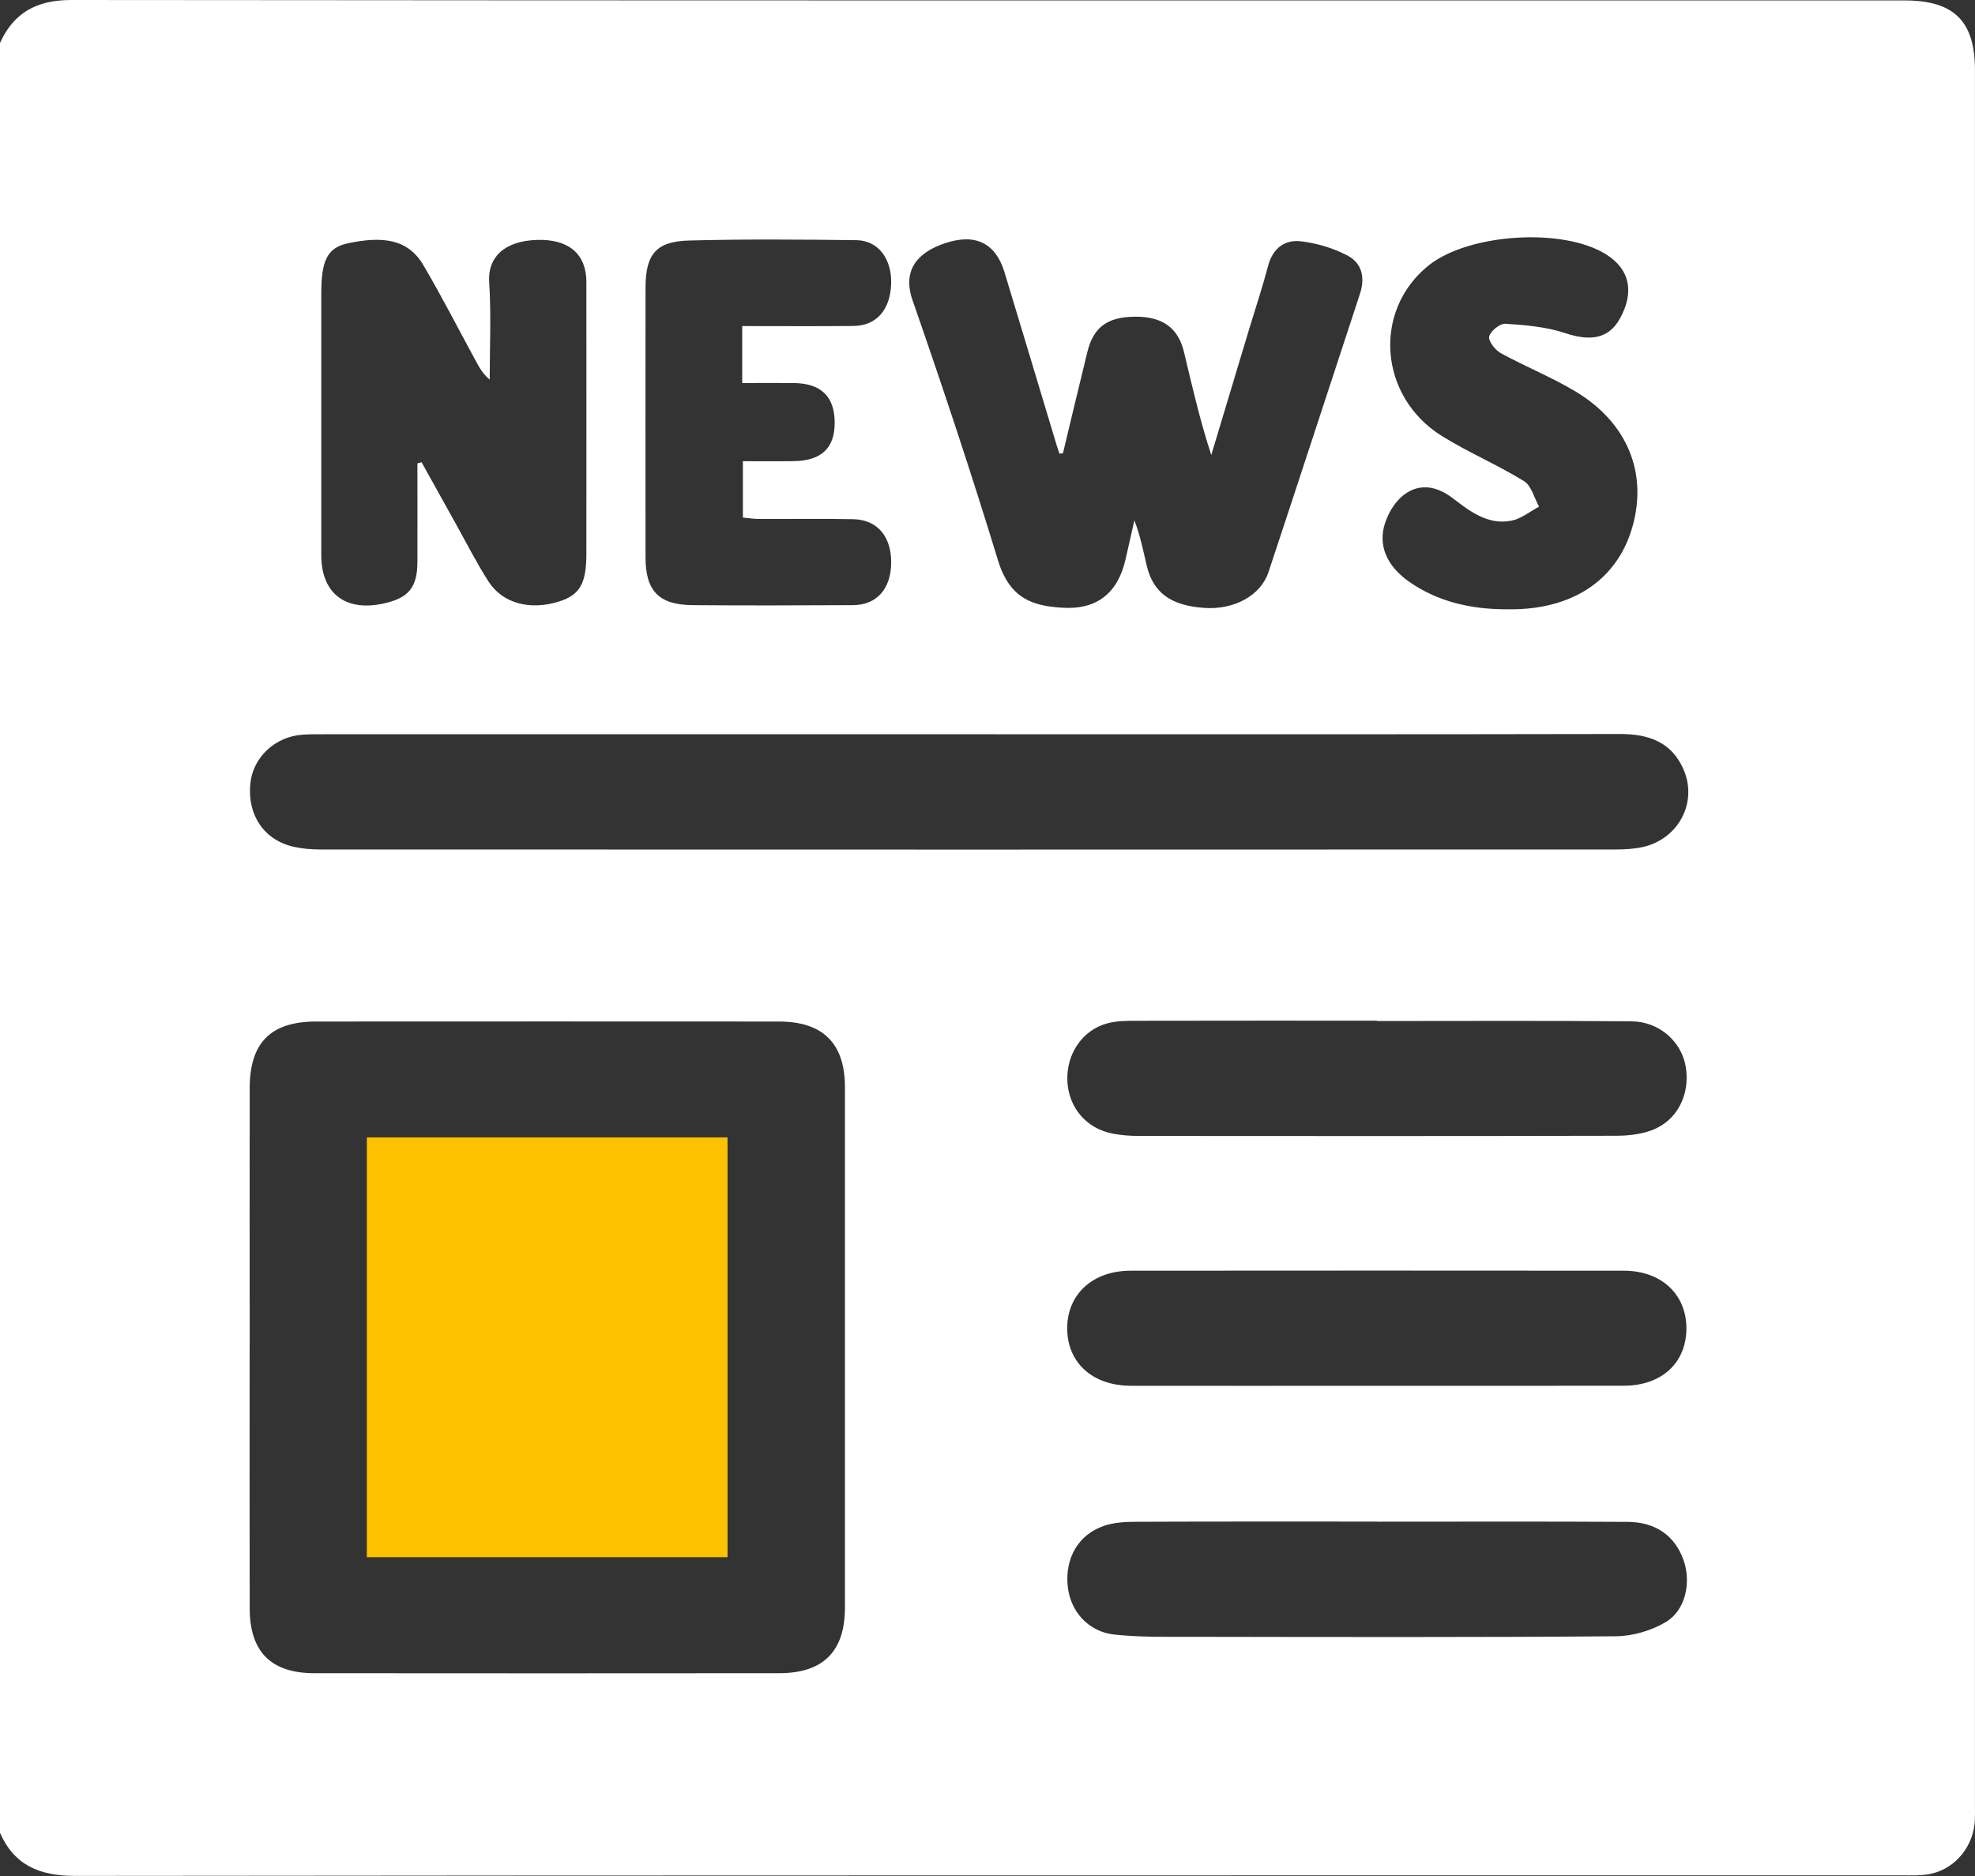 <svg width="40" height="38" viewBox="0 0 40 38" fill="none" xmlns="http://www.w3.org/2000/svg">
<rect x="0" y="0" width="40" height="38" fill="#333333" stroke="none"/>
<g clip-path="url(#clip0_5204_838)">
<path d="M0 37.129V0.869C0.281 0.253 0.747 0 1.442 0C13.821 0.012 26.201 0.009 38.579 0.009C39.576 0.009 39.999 0.431 39.999 1.417C39.999 13.138 39.999 24.86 39.999 36.58C39.999 36.671 40.001 36.761 39.998 36.851C39.98 37.375 39.627 37.834 39.122 37.952C38.924 37.998 38.708 37.987 38.501 37.987C26.174 37.989 13.847 37.984 1.521 37.998C0.804 37.998 0.293 37.786 0 37.127L0 37.129ZM5.056 27.275C5.056 29.044 5.053 30.812 5.057 32.581C5.059 33.46 5.49 33.892 6.368 33.892C9.505 33.895 12.643 33.895 15.78 33.892C16.675 33.892 17.113 33.449 17.113 32.56C17.113 29.049 17.113 25.537 17.113 22.025C17.113 21.137 16.67 20.693 15.779 20.692C12.655 20.69 9.53 20.69 6.406 20.692C5.483 20.692 5.058 21.118 5.057 22.044C5.054 23.787 5.057 25.53 5.057 27.273L5.056 27.275ZM19.648 14.873C15.299 14.873 10.951 14.873 6.602 14.873C6.445 14.873 6.289 14.871 6.133 14.881C5.568 14.919 5.12 15.342 5.069 15.879C5.009 16.512 5.348 17.015 5.946 17.152C6.121 17.192 6.306 17.207 6.487 17.207C15.237 17.21 23.985 17.21 32.735 17.207C32.916 17.207 33.101 17.195 33.276 17.156C33.99 16.995 34.383 16.263 34.102 15.598C33.864 15.036 33.4 14.867 32.811 14.868C28.424 14.877 24.036 14.873 19.649 14.873H19.648ZM21.529 9.182L21.457 9.188C21.438 9.132 21.419 9.077 21.401 9.02C21.049 7.852 20.699 6.684 20.345 5.516C20.167 4.928 19.76 4.721 19.147 4.924C18.654 5.087 18.25 5.416 18.483 6.085C19.091 7.832 19.674 9.587 20.214 11.355C20.457 12.151 20.95 12.27 21.494 12.309C22.21 12.36 22.639 12.02 22.797 11.326C22.857 11.064 22.916 10.802 22.975 10.54C23.094 10.852 23.154 11.154 23.224 11.454C23.354 12.007 23.715 12.269 24.398 12.314C24.996 12.354 25.533 12.064 25.691 11.589C26.313 9.712 26.925 7.832 27.543 5.953C27.65 5.63 27.587 5.332 27.294 5.178C27.01 5.027 26.68 4.929 26.359 4.889C26.018 4.846 25.776 5.03 25.682 5.389C25.571 5.811 25.433 6.226 25.306 6.644C25.048 7.502 24.791 8.36 24.532 9.217C24.304 8.519 24.145 7.825 23.98 7.132C23.861 6.635 23.538 6.408 22.979 6.415C22.426 6.422 22.145 6.628 22.023 7.128C21.855 7.811 21.693 8.496 21.528 9.181L21.529 9.182ZM8.456 9.385L8.539 9.364C8.763 9.767 8.986 10.17 9.211 10.573C9.437 10.978 9.646 11.393 9.896 11.782C10.183 12.226 10.74 12.367 11.32 12.185C11.745 12.051 11.876 11.821 11.876 11.21C11.876 9.378 11.878 7.546 11.876 5.713C11.876 5.147 11.521 4.84 10.876 4.86C10.19 4.88 9.876 5.235 9.907 5.71C9.95 6.366 9.918 7.029 9.918 7.689C9.784 7.577 9.715 7.456 9.649 7.335C9.292 6.679 8.952 6.013 8.574 5.37C8.258 4.832 7.735 4.783 7.05 4.927C6.621 5.018 6.507 5.287 6.507 5.945C6.507 7.713 6.507 9.48 6.507 11.248C6.507 12.011 6.988 12.389 7.749 12.229C8.272 12.119 8.452 11.905 8.454 11.384C8.456 10.718 8.454 10.052 8.454 9.385H8.456ZM27.889 30.823V30.821C26.262 30.821 24.635 30.818 23.007 30.825C22.789 30.825 22.559 30.838 22.356 30.908C21.835 31.088 21.566 31.566 21.625 32.134C21.678 32.64 22.043 33.055 22.573 33.11C23.089 33.165 23.611 33.155 24.132 33.155C26.996 33.159 29.861 33.167 32.725 33.144C33.068 33.141 33.447 33.03 33.741 32.854C34.14 32.615 34.254 32.053 34.099 31.607C33.929 31.118 33.541 30.83 32.967 30.827C31.274 30.817 29.582 30.823 27.889 30.823ZM27.891 20.683V20.675C26.277 20.675 24.662 20.673 23.048 20.677C22.84 20.677 22.625 20.675 22.429 20.728C21.916 20.864 21.589 21.36 21.618 21.909C21.647 22.44 22.005 22.86 22.534 22.962C22.699 22.994 22.87 23.008 23.037 23.009C26.266 23.012 29.495 23.013 32.723 23.006C32.966 23.006 33.222 22.979 33.447 22.896C33.966 22.707 34.235 22.174 34.142 21.609C34.058 21.102 33.608 20.693 33.046 20.688C31.328 20.673 29.61 20.682 27.89 20.682L27.891 20.683ZM27.858 28.07C29.536 28.07 31.213 28.072 32.891 28.069C33.655 28.067 34.154 27.604 34.155 26.908C34.155 26.217 33.647 25.74 32.889 25.739C29.559 25.736 26.229 25.736 22.9 25.739C22.138 25.739 21.623 26.207 21.614 26.89C21.607 27.595 22.119 28.068 22.903 28.07C24.555 28.073 26.206 28.07 27.858 28.07ZM15.031 6.605C15.805 6.605 16.545 6.61 17.284 6.603C17.747 6.599 18.027 6.281 18.048 5.76C18.069 5.253 17.792 4.871 17.346 4.865C16.215 4.851 15.083 4.842 13.952 4.872C13.284 4.89 13.074 5.154 13.074 5.83C13.073 7.648 13.072 9.468 13.074 11.286C13.074 11.971 13.341 12.252 14.032 12.258C15.111 12.267 16.192 12.263 17.271 12.258C17.757 12.257 18.046 11.929 18.049 11.395C18.052 10.867 17.767 10.526 17.284 10.517C16.647 10.504 16.009 10.515 15.372 10.512C15.261 10.512 15.152 10.493 15.046 10.484V9.342C15.405 9.342 15.741 9.346 16.075 9.341C16.641 9.332 16.909 9.073 16.905 8.553C16.9 8.027 16.626 7.764 16.073 7.759C15.729 7.756 15.386 7.759 15.032 7.759V6.605H15.031ZM30.498 12.341C30.563 12.341 30.628 12.342 30.693 12.341C31.915 12.312 32.774 11.703 33.065 10.66C33.369 9.572 32.957 8.558 31.908 7.929C31.423 7.638 30.89 7.424 30.393 7.152C30.28 7.089 30.14 6.908 30.161 6.815C30.187 6.705 30.38 6.55 30.49 6.558C30.895 6.584 31.313 6.619 31.695 6.746C32.212 6.919 32.581 6.861 32.806 6.457C33.108 5.916 33.008 5.451 32.525 5.15C31.653 4.605 29.74 4.728 28.93 5.38C27.797 6.293 27.925 8.036 29.203 8.832C29.739 9.165 30.328 9.414 30.865 9.745C31.017 9.838 31.071 10.086 31.171 10.262C30.988 10.36 30.814 10.505 30.619 10.545C30.139 10.643 29.773 10.36 29.425 10.093C28.737 9.566 28.218 10.076 28.049 10.603C27.906 11.05 28.087 11.47 28.55 11.791C29.134 12.194 29.797 12.339 30.498 12.342V12.341Z" fill="white"/>
<path d="M7.43 23.039H14.735V31.542H7.43V23.039Z" fill="#FFC200"/>
</g>
<defs>
<clipPath id="clip0_5204_838">
<rect width="40" height="38" fill="white"/>
</clipPath>
</defs>
</svg>
